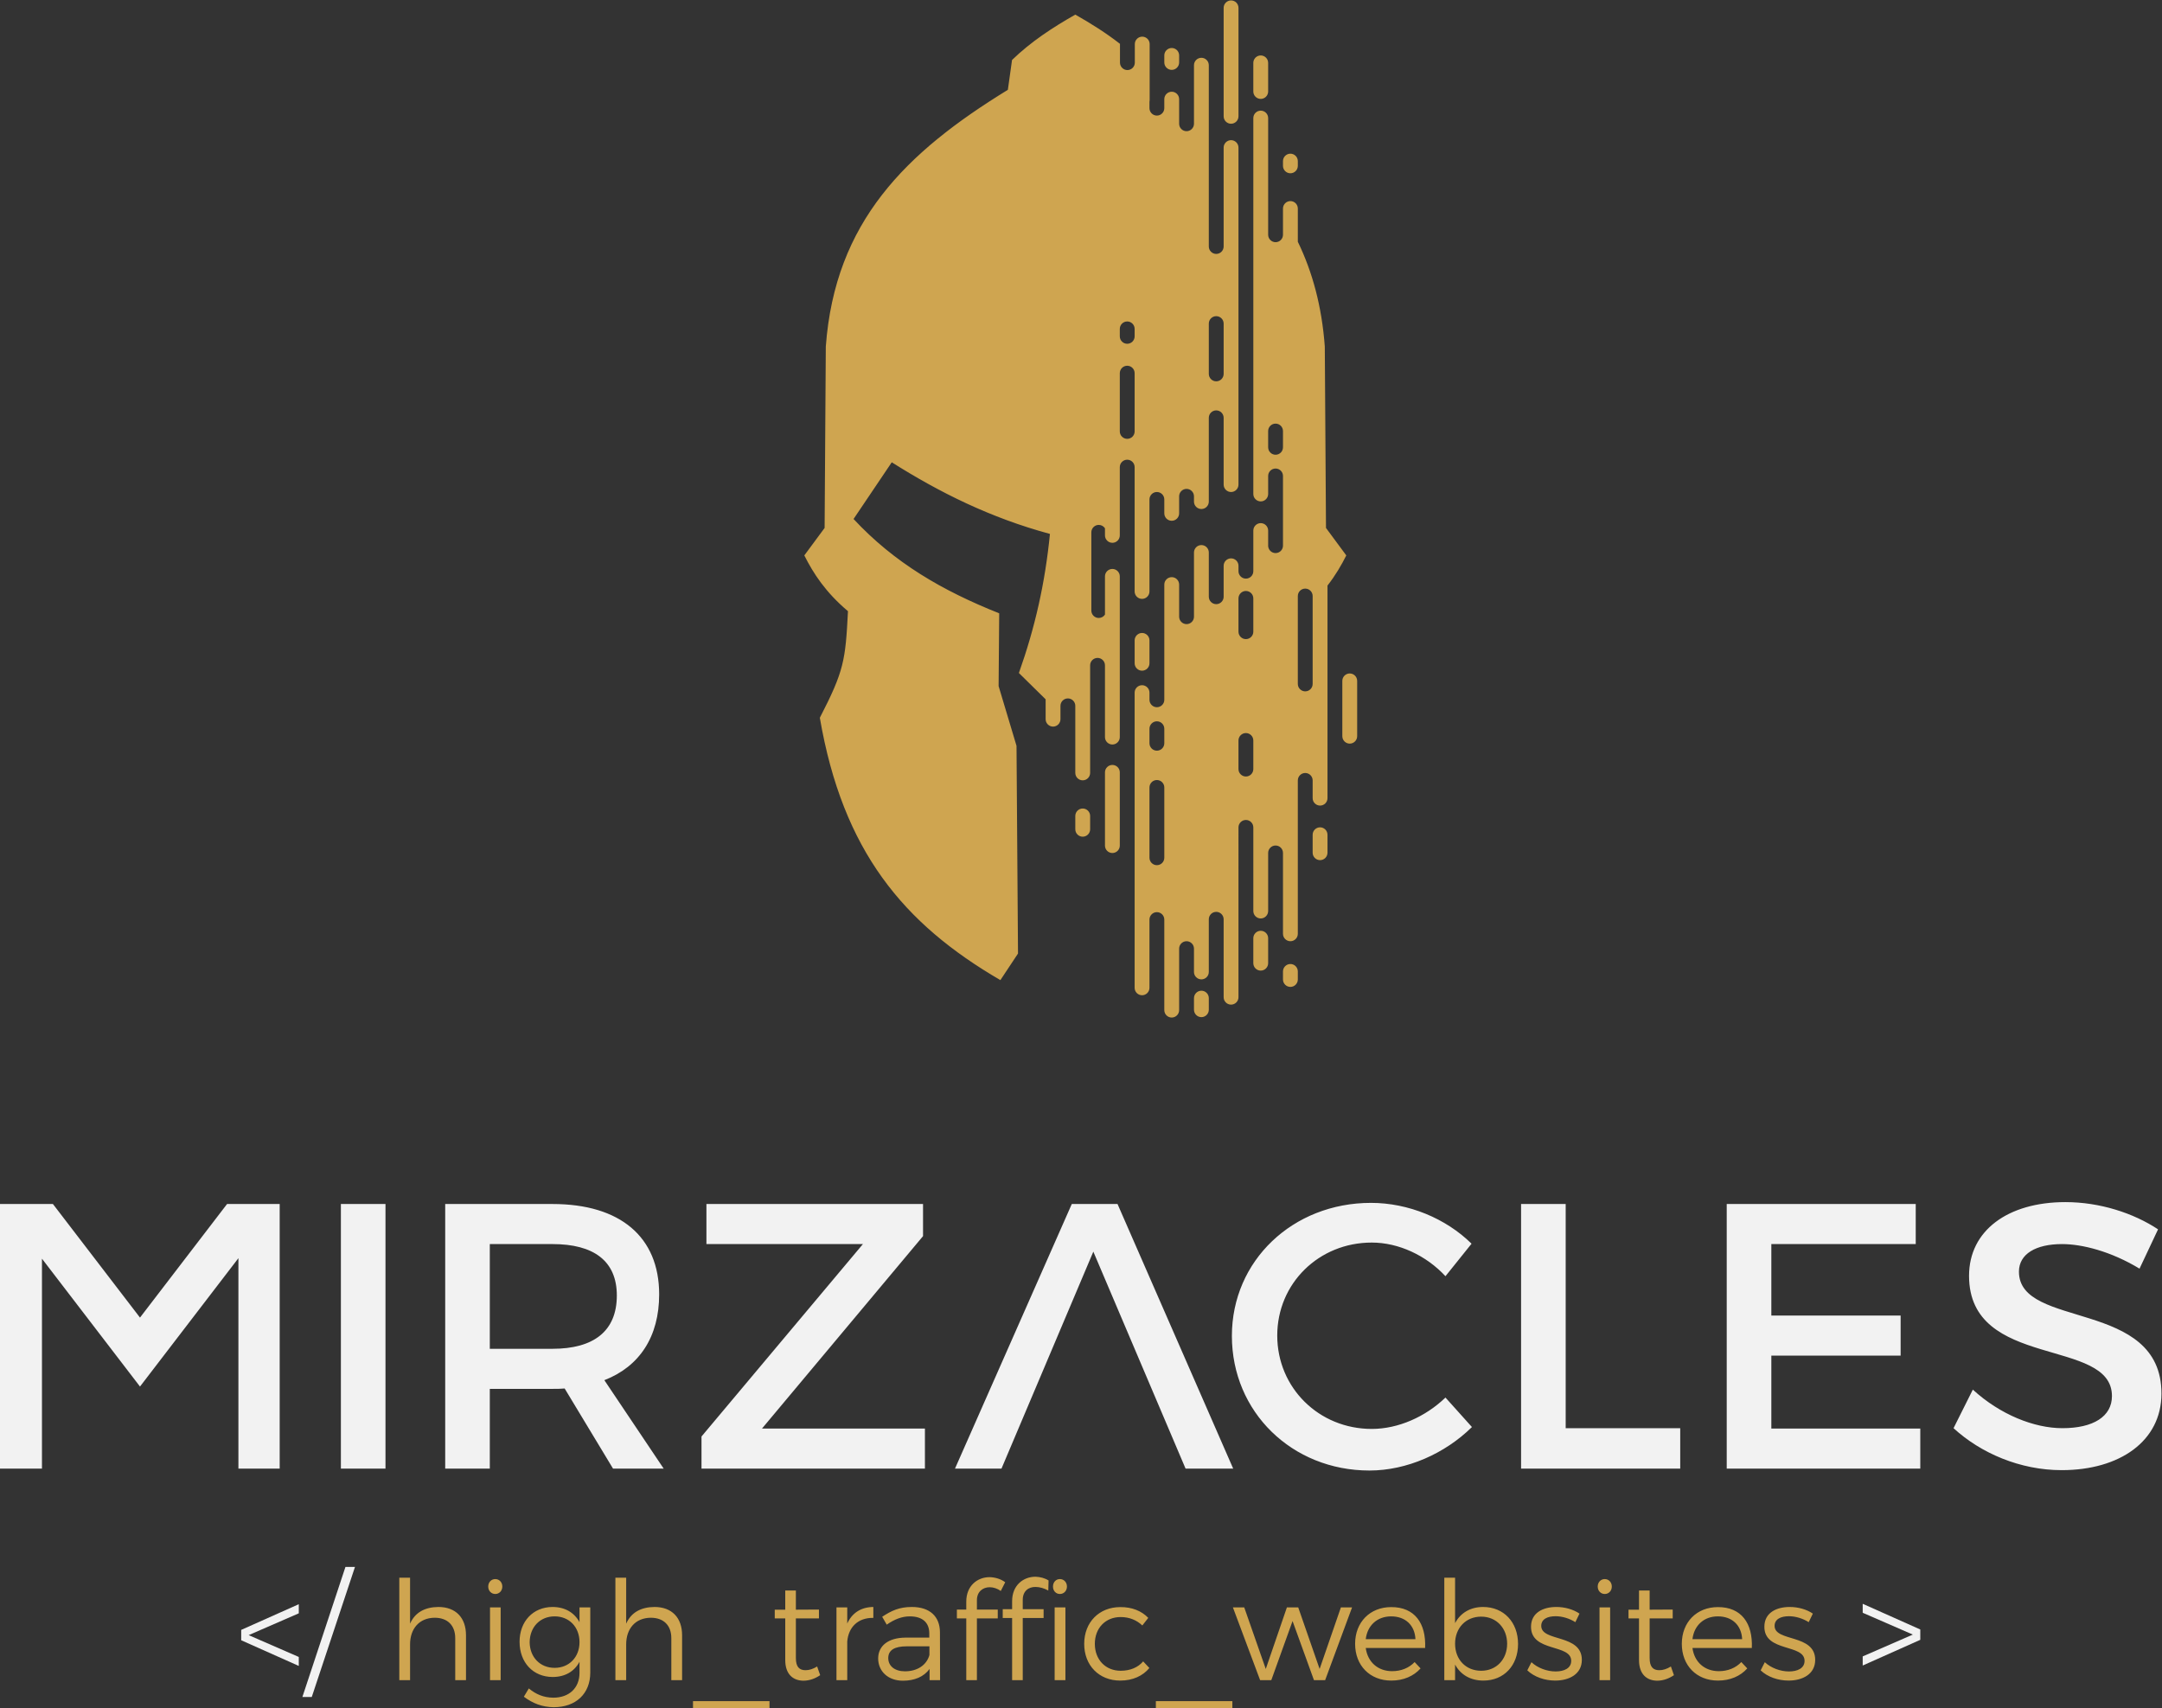 <?xml version="1.0" encoding="UTF-8" standalone="no"?>
<svg
   xmlns:dc="http://purl.org/dc/elements/1.1/"
   xmlns:cc="http://creativecommons.org/ns#"
   xmlns:rdf="http://www.w3.org/1999/02/22-rdf-syntax-ns#"
   xmlns:svg="http://www.w3.org/2000/svg"
   xmlns="http://www.w3.org/2000/svg"
   viewBox="0 0 1819.533 1437.707"
   height="1437.707"
   width="1819.533"
   xml:space="preserve"
   id="svg2"
   version="1.1"><rect x="0" y="0" width="1819.533" height="1437.707" fill="#333333" stroke="none"/><defs
     id="defs6" /><g
     transform="matrix(1.333,0,0,-1.333,0,1437.707)"
     id="g10"><g
       transform="scale(0.1)"
       id="g12"><path
         id="path14"
         style="fill:#cfa550;fill-opacity:1;fill-rule:evenodd;stroke:none"
         d="m 7866.04,6157.36 v 0 c 25.79,0 46.83,-21.08 46.83,-46.84 v -180.68 c 0,-25.75 -21.04,-46.82 -46.83,-46.82 v 0 c -25.75,0 -46.83,21.07 -46.83,46.82 v 180.68 c 0,25.76 21.08,46.84 46.83,46.84 z m -561.97,-834.14 c -25.74,0 -46.82,21.04 -46.82,46.83 v 443.88 c 0,25.77 21.08,46.84 46.82,46.84 h 0.04 c 25.75,0 46.82,-21.07 46.82,-46.84 v -443.88 c 0,-25.79 -21.07,-46.83 -46.82,-46.83 z m 0,908.27 h 0.04 c 25.75,0 46.82,-21.07 46.82,-46.82 v -91.73 c 0,-25.75 -21.07,-46.81 -46.82,-46.81 h -0.04 c -25.74,0 -46.82,21.06 -46.82,46.81 v 91.73 c 0,25.75 21.08,46.82 46.82,46.82 z m 561.97,518.95 c -25.75,0 -46.83,21.07 -46.83,46.84 v 210.32 c 0,25.78 21.08,46.83 46.83,46.83 v 0 c 25.79,0 46.83,-21.05 46.83,-46.83 v -210.32 c 0,-25.77 -21.04,-46.84 -46.83,-46.84 z m 187.32,1164.03 v 0 c 25.76,0 46.82,21.09 46.82,46.84 v 102.83 c 0,25.74 -21.06,46.83 -46.82,46.83 v 0 c -25.75,0 -46.82,-21.09 -46.82,-46.83 v -102.83 c 0,-25.75 21.07,-46.84 46.82,-46.84 z m -374.63,874.9 v 0 c 25.78,0 46.84,-21.06 46.84,-46.84 v -317.71 c 0,-25.77 -21.06,-46.85 -46.84,-46.85 v 0 c -25.77,0 -46.83,21.08 -46.83,46.85 v 317.71 c 0,25.78 21.06,46.84 46.83,46.84 z m -561.94,-774.51 c -25.79,0 -46.86,21.06 -46.86,46.82 v 256.54 111.36 c 0,25.74 21.07,46.82 46.86,46.82 v 0 c 25.74,0 46.82,-21.08 46.82,-46.82 v -281.88 -86.02 c 0,-25.76 -21.08,-46.82 -46.82,-46.82 z m 0,741.06 v 0 c 25.74,0 46.82,-21.07 46.82,-46.83 v -47.23 c 0,-25.76 -21.08,-46.81 -46.82,-46.81 v 0 c -25.79,0 -46.86,21.05 -46.86,46.81 v 47.23 c 0,25.76 21.07,46.83 46.86,46.83 z M 8287.5,6501.47 v 521.04 c 0,25.78 -21.07,46.85 -46.82,46.85 v 0 c -25.74,0 -46.82,-21.07 -46.82,-46.85 v -555.09 c 0,-25.76 21.08,-46.82 46.82,-46.82 v 0 c 25.75,0 46.82,21.06 46.82,46.82 z M 6835.78,5503.02 c -25.75,0 -46.82,21.05 -46.82,46.83 v 84.28 c 0,25.76 21.07,46.85 46.82,46.85 h 0.05 c 25.75,0 46.82,-21.09 46.82,-46.85 v -84.28 c 0,-25.78 -21.07,-46.83 -46.82,-46.83 z m 374.65,956.45 v 0 c 25.75,0 46.82,-21.07 46.82,-46.82 v -12.1 -33.28 c 0,-25.74 21.08,-46.79 46.82,-46.79 h 0.04 c 25.75,0 46.82,21.05 46.82,46.79 v 579.55 148.01 c 0,25.76 21.07,46.83 46.83,46.83 v 0 c 25.78,0 46.82,-21.07 46.82,-46.83 v -106.82 -96.11 c 0,-25.76 21.06,-46.82 46.81,-46.82 h 0.04 c 25.75,0 46.83,21.06 46.83,46.82 v 140.78 264.68 c 0,25.75 21.07,46.82 46.81,46.82 v 0 c 25.76,0 46.83,-21.07 46.83,-46.82 v -215.84 -63.56 c 0,-25.77 21.06,-46.82 46.83,-46.82 v 0 c 25.78,0 46.84,21.05 46.84,46.82 v 117.26 78.22 c 0,25.75 21.04,46.82 46.79,46.82 h 0.04 c 25.75,0 46.81,-21.07 46.81,-46.82 v -18.74 -15.57 c 0,-25.77 21.08,-46.84 46.83,-46.84 v 0 c 25.79,0 46.83,21.07 46.83,46.84 v 81.84 174.9 c 0,25.75 21.06,46.82 46.85,46.82 v 0 c 25.75,0 46.82,-21.07 46.82,-46.82 v -100.6 l 0.24,0.23 c 2.53,-23.46 22.49,-41.88 46.58,-41.88 v 0 c 25.76,0 46.82,21.07 46.82,46.84 v 78.61 221.48 140.09 c 0,25.76 -21.06,46.81 -46.82,46.81 v 0 c -25.75,0 -46.82,-21.05 -46.82,-46.81 v -1.07 -112.89 c 0,-25.76 -21.07,-46.84 -46.82,-46.84 v 0 c -25.79,0 -46.85,21.08 -46.85,46.84 v 178.31 72.85 1751.97 370.19 c 0,25.8 21.06,46.9 46.85,46.9 v 0 c 25.75,0 46.82,-21.1 46.82,-46.9 v -481.2 -255.5 c 0,-25.75 21.07,-46.82 46.82,-46.82 v 0 c 25.76,0 46.82,21.07 46.82,46.82 v 123.15 42.7 c 0,25.74 21.07,46.82 46.83,46.82 h 0.03 c 25.76,0 46.82,-21.08 46.82,-46.82 v -209.96 c 92.67,-191.09 151.56,-408.08 170.29,-661.26 2.55,-381.89 5.03,-763.76 7.55,-1145.65 42.72,-57.79 85.43,-115.56 128.14,-173.35 -31.08,-62.07 -68.25,-125.8 -118.65,-190.35 V 6294.4 6144.09 5746.32 c 0,-25.76 -21.08,-46.82 -46.82,-46.82 v 0 c -25.8,0 -46.87,21.06 -46.87,46.82 v 49.29 62.84 c 0,25.77 -21.07,46.82 -46.82,46.82 v 0 c -25.74,0 -46.82,-21.05 -46.82,-46.82 V 5562.5 4889.96 c 0,-25.75 -21.06,-46.81 -46.82,-46.81 h -0.03 c -25.76,0 -46.83,21.06 -46.83,46.81 v 495.63 15 c 0,25.76 -21.06,46.82 -46.82,46.82 v 0 c -25.75,0 -46.82,-21.06 -46.82,-46.82 v -157.91 -209 c 0,-25.67 -21.15,-46.82 -46.82,-46.82 v 0 c -25.71,0 -46.85,21.07 -46.85,46.82 v 89.37 438.79 c 0,25.77 -21.04,46.85 -46.83,46.85 v 0 c -25.75,0 -46.83,-21.08 -46.83,-46.85 V 5020.3 4489.6 c 0,-25.79 -21.06,-46.8 -46.81,-46.8 h -0.04 c -25.75,0 -46.79,21.01 -46.79,46.8 v 440.52 51.53 c 0,25.79 -21.06,46.82 -46.84,46.82 v 0 c -25.77,0 -46.83,-21.03 -46.83,-46.82 v -131.76 -200.86 c 0,-25.75 -21.07,-46.78 -46.83,-46.78 v 0 c -25.74,0 -46.81,21.03 -46.81,46.78 v 128.63 18.67 c 0,25.74 -21.08,46.82 -46.83,46.82 h -0.04 c -25.75,0 -46.81,-21.08 -46.81,-46.82 v -84.53 -303.71 c 0,-25.78 -21.04,-46.82 -46.82,-46.82 v 0 c -25.76,0 -46.83,21.04 -46.83,46.82 v 243.09 328.65 c 0,25.74 -21.07,46.81 -46.82,46.81 h -0.04 c -25.74,0 -46.82,-21.07 -46.82,-46.81 v -375.23 -55.72 c 0,-25.75 -21.07,-46.83 -46.82,-46.83 v 0 c -25.76,0 -46.82,21.08 -46.82,46.83 v 197 1342.49 324.28 c 0,25.75 21.06,46.82 46.82,46.82 z m 1311.22,-368.83 h 0.03 c 25.76,0 46.83,21.07 46.83,46.82 v 349.37 c 0,25.77 -21.07,46.82 -46.83,46.82 h -0.03 c -25.75,0 -46.82,-21.05 -46.82,-46.82 v -349.37 c 0,-25.75 21.07,-46.82 46.82,-46.82 z m -1311.22,698.64 v 0 c 25.75,0 46.82,-21.05 46.82,-46.81 v -144.53 c 0,-25.77 -21.07,-46.84 -46.82,-46.84 v 0 c -25.76,0 -46.82,21.07 -46.82,46.84 v 144.53 c 0,25.76 21.06,46.81 46.82,46.81 z m 749.29,3646.12 v 0 c 25.75,0 46.82,-21.1 46.82,-46.9 v -180.7 c 0,-25.7 -21.07,-46.8 -46.82,-46.8 v 0 c -25.79,0 -46.85,21.1 -46.85,46.8 v 180.7 c 0,25.8 21.06,46.9 46.85,46.9 z M 7023.1,5400.01 c -25.74,0 -46.82,21.07 -46.82,46.82 v 462.45 c 0,25.75 21.08,46.82 46.82,46.82 v 0 c 25.79,0 46.83,-21.07 46.83,-46.82 v -462.45 c 0,-25.75 -21.04,-46.82 -46.83,-46.82 z m 374.66,4944.39 c -25.76,0 -46.83,21.1 -46.83,46.8 v 44.5 c 0,25.8 21.07,46.8 46.83,46.8 v 0 c 25.78,0 46.82,-21 46.82,-46.8 v -44.5 c 0,-25.7 -21.04,-46.8 -46.82,-46.8 z m 374.6,-340.1 c -25.75,0 -46.79,21.1 -46.79,46.8 v 684.9 c 0,25.7 21.04,46.8 46.79,46.8 h 0.04 c 25.75,0 46.81,-21.1 46.81,-46.8 v -684.9 c 0,-25.7 -21.06,-46.8 -46.81,-46.8 z m 374.65,-312.75 h 0.03 c 25.76,0 46.82,21.05 46.82,46.83 v 30.01 c 0,25.77 -21.06,46.85 -46.82,46.85 h -0.03 c -25.76,0 -46.83,-21.08 -46.83,-46.85 v -30.01 c 0,-25.78 21.07,-46.83 46.83,-46.83 z M 8334.37,5355 v 0 c -25.8,0 -46.87,21.07 -46.87,46.82 v 113.53 c 0,25.75 21.07,46.82 46.87,46.82 v 0 c 25.74,0 46.82,-21.07 46.82,-46.82 v -113.53 c 0,-25.75 -21.08,-46.82 -46.82,-46.82 z m -374.65,-697.42 v 0 c -25.79,0 -46.85,21.06 -46.85,46.85 v 157.75 c 0,25.74 21.06,46.83 46.85,46.83 v 0 c 25.75,0 46.82,-21.09 46.82,-46.83 v -157.75 c 0,-25.79 -21.07,-46.85 -46.82,-46.85 z m 187.32,-102.89 h -0.03 c -25.76,0 -46.83,21.08 -46.83,46.83 v 50.92 c 0,25.76 21.07,46.83 46.83,46.83 h 0.03 c 25.76,0 46.82,-21.07 46.82,-46.83 v -50.92 c 0,-25.75 -21.06,-46.83 -46.82,-46.83 z m -561.97,-190.9 v 0 c -25.74,0 -46.81,21.04 -46.81,46.83 v 73.17 c 0,25.75 21.07,46.83 46.81,46.83 v 0 c 25.76,0 46.83,-21.08 46.83,-46.83 v -73.17 c 0,-25.79 -21.07,-46.83 -46.83,-46.83 z m -796.11,6329.41 c -142.46,-81 -279.6,-170.3 -399.41,-286.4 -8.79,-62.8 -17.6,-125.6 -26.39,-188.4 -644.68,-395.31 -1091.08,-833.01 -1149.4,-1620.47 -2.51,-381.89 -5.02,-763.76 -7.56,-1145.65 -42.69,-57.79 -85.4,-115.56 -128.12,-173.35 56.91,-113.57 134.09,-232.74 275.6,-352.18 -15.81,-312.26 -25.22,-377.01 -177.63,-672.85 144.55,-841.2 527.33,-1300.07 1139.99,-1656.29 37.06,55.89 74.11,111.83 111.17,167.71 -3.14,437.13 -6.26,874.3 -9.42,1311.47 -37.69,125.61 -75.37,251.23 -113.04,376.84 1.25,153.26 2.51,306.49 3.76,459.75 -358.8,142.68 -662.5,319.09 -919.53,595.45 80.4,119.32 160.81,238.66 241.21,358 301.48,-190.55 623.35,-350.67 998.64,-452.24 -30.63,-309.86 -93.75,-589.95 -195.96,-878.06 l 168.77,-166.1 v -125.52 c 0,-25.74 21.07,-46.82 46.84,-46.82 v 0 c 25.75,0 46.82,21.08 46.82,46.82 v 33.34 50.97 c 0,25.75 21.07,46.82 46.84,46.82 v 0 c 25.75,0 46.82,-21.07 46.82,-46.82 v -143.16 -280.33 c 0,-25.77 21.07,-46.82 46.82,-46.82 h 0.05 c 25.75,0 46.82,21.05 46.82,46.82 v 372.52 306.76 c 0,25.76 21.06,46.82 46.82,46.82 v 0 c 25.74,0 46.81,-21.06 46.81,-46.82 v -214.58 -238.56 c 0,-25.74 21.08,-46.83 46.82,-46.83 v 0 c 25.79,0 46.83,21.09 46.83,46.83 v 330.73 175.29 101.06 32.58 375.14 c 0,25.74 -21.04,46.82 -46.83,46.82 v 0 c -25.74,0 -46.82,-21.08 -46.82,-46.82 v -241.45 c -8.38,-12.79 -22.86,-21.29 -39.17,-21.29 h -0.03 c -25.76,0 -46.83,21.07 -46.83,46.81 v 493.93 c 0,25.76 21.07,46.83 46.83,46.83 h 0.03 c 16.31,0 30.79,-8.48 39.17,-21.29 v -44.93 c 0,-25.75 21.08,-46.82 46.82,-46.82 v 0 c 25.79,0 46.83,21.07 46.83,46.82 v 44.59 386.41 c 0,25.75 21.07,46.83 46.86,46.83 v 0 c 25.74,0 46.82,-21.08 46.82,-46.83 v -355.51 -429.48 c 0,-25.76 21.06,-46.82 46.82,-46.82 v 0 c 25.75,0 46.82,21.06 46.82,46.82 v 463.6 117.48 c 0,25.76 21.08,46.84 46.82,46.84 h 0.04 c 25.75,0 46.82,-21.08 46.82,-46.84 v -80.12 -7.89 c 0,-25.77 21.07,-46.82 46.83,-46.82 v 0 c 25.78,0 46.82,21.05 46.82,46.82 v 48.55 59.16 c 0,25.77 21.06,46.85 46.81,46.85 h 0.04 c 25.75,0 46.83,-21.08 46.83,-46.85 v -15.17 -18.29 c 0,-25.77 21.07,-46.82 46.81,-46.82 v 0 c 25.76,0 46.83,21.05 46.83,46.82 v 65.54 107.66 355.84 c 0,25.76 21.06,46.82 46.83,46.82 v 0 c 25.78,0 46.84,-21.06 46.84,-46.82 v -413 -8.64 c 0,-25.75 21.04,-46.85 46.79,-46.85 h 0.04 c 25.75,0 46.81,21.1 46.81,46.85 v 62.27 129.56 1848.44 87.4 c 0,25.77 -21.06,46.82 -46.81,46.82 h -0.04 c -25.75,0 -46.79,-21.05 -46.79,-46.82 v -1.43 -623.09 c 0,-25.77 -21.06,-46.82 -46.84,-46.82 v 0 c -25.77,0 -46.83,21.05 -46.83,46.82 v 400.38 300.78 443.38 c 0,25.8 -21.07,46.9 -46.83,46.9 v 0 c -25.74,0 -46.81,-21.1 -46.81,-46.9 v -371.6 l -0.04,0.1 c -0.98,-24.98 -21.64,-45.05 -46.79,-45.05 h -0.04 c -25.75,0 -46.81,21.06 -46.81,46.85 v 65.1 90.4 c 0,25.7 -21.04,46.8 -46.82,46.8 v 0 c -25.76,0 -46.83,-21.1 -46.83,-46.8 v -27.4 -29.6 c 0,-25.7 -21.07,-46.8 -46.82,-46.8 h -0.04 c -25.74,0 -46.82,21.1 -46.82,46.8 v 39.9 c 0.77,3.4 1.22,6.9 1.22,10.5 v 354.3 c 0,25.7 -21.06,46.8 -46.86,46.8 v 0 c -25.76,0 -46.82,-21.1 -46.82,-46.8 v -78.1 -39.2 c 0,-25.7 -21.08,-46.8 -46.82,-46.8 v 0 c -25.79,0 -46.87,21.1 -46.87,46.8 v 118.7 c -88.92,69.5 -184.27,129 -282.14,184.6 v 0" /><path
         id="path16"
         style="fill:#f2f2f2;fill-opacity:1;fill-rule:evenodd;stroke:none"
         d="m 13040.3,3196.01 c -362.8,0 -608.6,-179.03 -608.6,-465.44 0,-594.27 902.2,-386.65 902.2,-758.99 0,-128.85 -117,-202.85 -312.7,-202.85 -179,0 -393.8,85.91 -565.6,243.46 l -121.8,-243.46 c 171.8,-157.55 420.1,-264.98 682.6,-264.98 367.6,0 629.3,183.87 630.1,482.17 1.5,601.46 -899.8,405.75 -899.8,770.88 0,112.19 107.4,174.22 272.1,174.22 126.5,0 307.9,-45.3 489.3,-155.1 l 116.9,248.22 c -155.1,102.59 -367.5,171.87 -584.7,171.87 z m -945.2,-264.99 v 252.99 h -1193.3 v -1670.7 h 1222 v 253.03 h -940.4 v 460.63 h 816.3 v 252.97 h -816.3 v 451.08 z M 9885.05,1768.73 V 3184.01 H 9603.4 v -1670.7 h 1004.8 v 255.42 H 9885.05 Z M 8655.88,3191.15 c 236.3,0 472.56,-97.82 634.88,-257.72 l -164.72,-205.26 c -121.7,131.27 -295.89,212.42 -465.36,212.42 -334.16,0 -596.71,-257.79 -596.71,-587.12 0,-329.36 262.55,-589.49 596.71,-589.49 167.07,0 338.89,76.34 465.36,198.05 l 167.11,-186.14 c -169.47,-167.1 -410.53,-274.49 -646.83,-274.49 -489.23,0 -868.71,369.92 -868.71,849.68 0,474.96 384.24,840.07 878.27,840.07 z M 7485.21,1513.31 h 300.69 l -730.34,1670.7 H 6766.79 L 6029.3,1513.31 h 293.56 c 193.6,456.57 386.23,913.47 579.97,1369.96 193.86,-456.72 388.63,-913.1 582.38,-1369.96 z M 5827.62,2981.18 v 202.83 H 4460.04 v -252.99 h 988.11 L 4428.97,1716.21 v -202.9 h 1410.58 v 253.03 H 4810.86 Z M 3092.44,2269.92 v 661.1 h 396.22 c 257.74,0 405.75,-104.98 405.75,-324.55 0,-226.75 -148.09,-336.55 -405.75,-336.55 z m 778.07,-756.61 h 319.8 l -374.68,558.51 c 221.97,85.92 346.08,274.5 346.08,541.8 0,362.76 -245.95,570.39 -673.05,570.39 H 2810.8 v -1670.7 h 281.64 v 503.64 h 396.22 c 26.24,0 52.5,0 76.35,2.36 z M 1505.24,3184.01 H 1433.6 L 883.863,2466.9 334.094,3184.01 H 264.938 65.477 0 v -1670.7 h 264.938 v 1325.54 l 452.019,-589.63 166.906,-217.71 166.877,217.71 454.5,592.85 V 1513.31 h 260.54 v 1670.7 h -77.45 z m 928.57,-1670.7 v 1670.7 H 2152.2 v -1670.7 h 281.61 v 0" /><path
         id="path18"
         style="fill:#f2f2f2;fill-opacity:1;fill-rule:evenodd;stroke:none"
         d="m 11760.3,327.801 v -57.5 l 363.5,162.199 v 65.301 L 11760.3,660 v -56.699 l 316.4,-137.699 z M 1968.32,71.5 2241.21,892.781 h -60.17 L 1909.05,71.5 Z m -81.95,528.301 v 57.601 L 1522.85,495.203 v -65.402 l 363.52,-162.098 v 56.598 l -316.44,137.801 316.44,137.699 v 0" /><path
         id="path20"
         style="fill:#cfa550;fill-opacity:1;fill-rule:evenodd;stroke:none"
         d="m 11299.1,639.902 c -83.8,0 -159.6,-36.601 -159.6,-124.601 -0.9,-163.102 256.3,-106.399 253.7,-217.098 -0.9,-45.301 -44.5,-65.402 -98.5,-65.402 -54,0 -113.3,21.801 -152.5,58.398 l -26.2,-51.398 c 43.6,-41.899 110.7,-64.598 176.1,-64.598 88,0 168.2,40.199 168.2,130.797 0,164.801 -256.3,112.5 -256.3,214.5 0,42.699 39.3,61 90.7,61 42.7,0 88.9,-14.797 124.7,-37.5 l 26.1,54 c -38.3,26.203 -91.5,41.902 -146.4,41.902 z m -613.7,-203.101 c 10.4,87.199 73.2,143.801 160.4,143.801 89.7,0 149,-55.801 153.4,-143.801 z m 160.4,202.301 c -133.4,0 -227.6,-95.102 -227.6,-231.903 0,-136.898 93.3,-231.996 228.4,-231.996 76.7,0 141.2,27.899 184.8,76.797 l -37.5,40.102 c -35.7,-37.5 -85.4,-57.5 -142,-57.5 -89,0 -154.3,56.597 -166.5,146.398 h 374.8 c 7,156.102 -66.3,258.902 -214.4,258.102 z m -296.5,-374.899 c -25.2,-15.703 -49.6,-23.5 -73.2,-23.5 -39.2,0 -61,20.899 -61,76.699 v 250.301 h 145.6 v 55.899 l -145.6,-0.801 V 744 H 10348 V 622.801 h -66.3 v -55.098 h 66.3 V 305.102 c 0,-90.602 49.6,-130.7 116.8,-130.7 36.6,0.801 71.5,13.098 103.7,34.899 z m -383.6,-86.301 v 459.399 h -67.1 V 177.902 Z m -33.9,638.149 c -25.3,0 -44.5,-20.059 -44.5,-47.149 0,-27 19.2,-47 44.5,-47 25.2,0 44.4,20 44.4,47 0,27.09 -19.2,47.149 -44.4,47.149 z M 9825.75,639.902 c -83.71,0 -159.53,-36.601 -159.53,-124.601 -0.86,-163.102 256.3,-106.399 253.66,-217.098 -0.85,-45.301 -44.43,-65.402 -98.48,-65.402 -54.06,0 -113.34,21.801 -152.54,58.398 l -26.2,-51.398 c 43.6,-41.899 110.72,-64.598 176.09,-64.598 88.07,0 168.25,40.199 168.25,130.797 0,164.801 -256.27,112.5 -256.27,214.5 0,42.699 39.21,61 90.67,61 42.71,0 88.93,-14.797 124.68,-37.5 l 26.11,54 c -38.37,26.203 -91.53,41.902 -146.44,41.902 z M 9351.53,237.199 c -96.78,0 -164.8,70.602 -164.8,170.801 0,99.402 68.02,170.902 164.8,170.902 95.88,0 163.89,-72.402 163.89,-170.902 0,-99.301 -68.01,-170.801 -163.89,-170.801 z m 12.2,402.703 c -80.22,0 -142.99,-37.402 -177,-102 v 286.86 h -68.01 v -646.86 h 68.01 v 98.5 c 34.01,-63.601 96.78,-101.199 178.74,-101.199 129.9,0 218.81,95.098 218.81,231.098 0,137.699 -90.67,233.601 -220.55,233.601 z M 8622.69,436.801 c 10.46,87.199 73.22,143.801 160.43,143.801 89.79,0 149.1,-55.801 153.44,-143.801 z m 160.43,202.301 c -133.38,0 -227.54,-95.102 -227.54,-231.903 0,-136.898 93.26,-231.996 228.4,-231.996 76.72,0 141.23,27.899 184.84,76.797 l -37.5,40.102 c -35.72,-37.5 -85.43,-57.5 -142.09,-57.5 -88.92,0 -154.29,56.597 -166.54,146.398 h 374.89 c 6.96,156.102 -66.26,258.902 -214.46,258.102 z m -416.7,-461.2 170,459.399 H 8465.8 L 8331.52,248.5 8196.38,637.301 h -71.46 L 7991.54,248.5 l -136,388.801 h -71.51 l 171.79,-459.399 h 70.61 L 8160.67,551 8295.77,177.902 Z M 7780.57,0 V 45.402 H 7297.6 V 0 Z m -707.92,639.102 c -132.49,0 -227.51,-95.102 -227.51,-231.903 0,-136.898 94.13,-231.996 227.51,-231.996 79.37,0 142.98,29.699 183.95,79.399 l -39.21,41.8 c -32.27,-38.3 -81.93,-59.203 -142.09,-59.203 -95.03,0 -163.04,69.703 -163.04,170 0,100.203 68.01,169.102 163.04,169.102 55.77,0 101.98,-20.098 136.83,-53.199 l 37.5,47.898 c -41.84,43.703 -102.87,68.902 -176.98,68.102 z m -414.06,-1.801 V 177.902 h 67.99 v 459.399 z m 33.11,84.601 c 25.31,0 44.47,20 44.47,47 0,27.09 -19.16,47.149 -44.47,47.149 -25.28,0 -43.59,-20.059 -43.59,-47.149 0,-27 18.31,-47 43.59,-47 z M 6390.07,626 v 50.602 c 0,101.898 72.35,154.25 147.34,154.25 29.61,-0.852 59.26,-8.739 82.8,-23.551 l -1.73,-63.598 c -25.29,13.899 -54.04,22.598 -80.21,22.598 -45.35,0.902 -81.08,-27 -81.08,-81 V 626 h 131.63 V 570.203 H 6457.19 V 177.902 h -67.12 v 392.301 h -59.29 V 626 Z m -141.26,138.602 c 23.56,0 48.86,-8.801 69.75,-23.602 l 27.9,54.992 c -27.9,20.871 -63.64,31.367 -98.5,32.231 -76.71,0 -147.35,-54.02 -147.35,-154.321 v -50.5 h -59.27 v -55.8 h 59.27 v -389.7 h 67.14 v 389.7 h 131.65 v 55.8 h -131.65 v 59.2 c 0,53.199 36.63,82 81.06,82 z M 5713.55,233.699 c -64.53,0 -105.5,33.102 -105.5,83.703 0,50.5 40.13,74.098 116.84,74.098 h 143.09 v -55 c -17.4,-63.598 -76.69,-102.801 -154.43,-102.801 z m 155.32,-55.797 h 66.4 l -0.88,303.399 c -0.86,98.5 -63.78,158.601 -177.28,158.601 -78.44,0 -128.13,-22.699 -187.41,-61.902 l 28.78,-49.699 c 47.91,33.199 95,52.301 145.57,52.301 81.22,0 123.07,-40.102 123.07,-107.2 v -27 h -150.96 c -108.11,-0.902 -171.75,-51.5 -171.75,-131.703 0,-79.297 61.04,-140.297 156.04,-140.297 73.24,0 131.8,24.399 168.42,74.098 z m -519.76,459.399 h -67.98 V 177.902 h 67.98 V 422 c 7.87,90.602 68.02,150.801 164.79,149 v 68.902 c -77.62,-0.8 -134.25,-37.402 -164.79,-104.601 z M 5159.07,264.203 c -25.26,-15.703 -49.67,-23.5 -73.22,-23.5 -39.23,0 -61.02,20.899 -61.02,76.699 v 250.301 h 145.58 v 55.899 l -145.58,-0.801 V 744 h -67.14 V 622.801 h -66.26 v -55.098 h 66.26 V 305.102 c 0,-90.602 49.68,-130.7 116.83,-130.7 36.63,0.801 71.47,13.098 103.72,34.899 z M 4858.31,0 V 45.402 H 4375.32 V 0 Z m -726.2,639.902 c -84.57,-0.8 -147.33,-34 -178.73,-105.5 v 290.36 h -68.01 v -646.86 h 68.01 v 225.797 c 0,98.5 57.55,167.301 155.17,168.203 81.08,0 129.91,-47.902 129.91,-129 v -265 h 68 v 283.297 c 0,110.703 -64.5,178.703 -174.35,178.703 z M 3501.79,255.5 c -92.41,0 -156.92,67.902 -157.78,162.102 0.86,95 65.37,163 157.78,163 91.56,0 156.95,-67.102 156.95,-163 0,-94.2 -65.39,-162.102 -156.95,-162.102 z m 224.94,381.801 h -67.99 V 544 c -33.16,61.102 -92.42,95.902 -170.87,95.902 -122.94,-0.8 -207.5,-91.5 -207.5,-219.699 0,-130.801 85.45,-222.301 209.23,-222.301 77.57,0 136.86,34.899 169.14,96 v -69.8 c 0,-95.899 -65.39,-156.903 -165.66,-156.903 C 3432.06,68 3384.12,88.102 3338.78,125.602 L 3307.4,73.301 C 3363.19,31.402 3423.33,7.902 3495.69,7 c 139.48,0 231.04,84.602 231.04,218.801 z M 3160.91,177.902 v 459.399 h -67.13 V 177.902 Z m -33.95,638.149 c -25.3,0 -44.51,-20.059 -44.51,-47.149 0,-27 19.21,-47 44.51,-47 25.23,0 44.43,20 44.43,47 0,27.09 -19.2,47.149 -44.43,47.149 z M 2767.74,639.902 c -84.57,-0.8 -147.33,-34 -178.72,-105.5 v 290.36 h -67.98 v -646.86 h 67.98 v 225.797 c 0,98.5 57.56,167.301 155.18,168.203 81.06,0 129.92,-47.902 129.92,-129 v -265 h 67.97 v 283.297 c 0,110.703 -64.49,178.703 -174.35,178.703 v 0" /></g></g></svg>